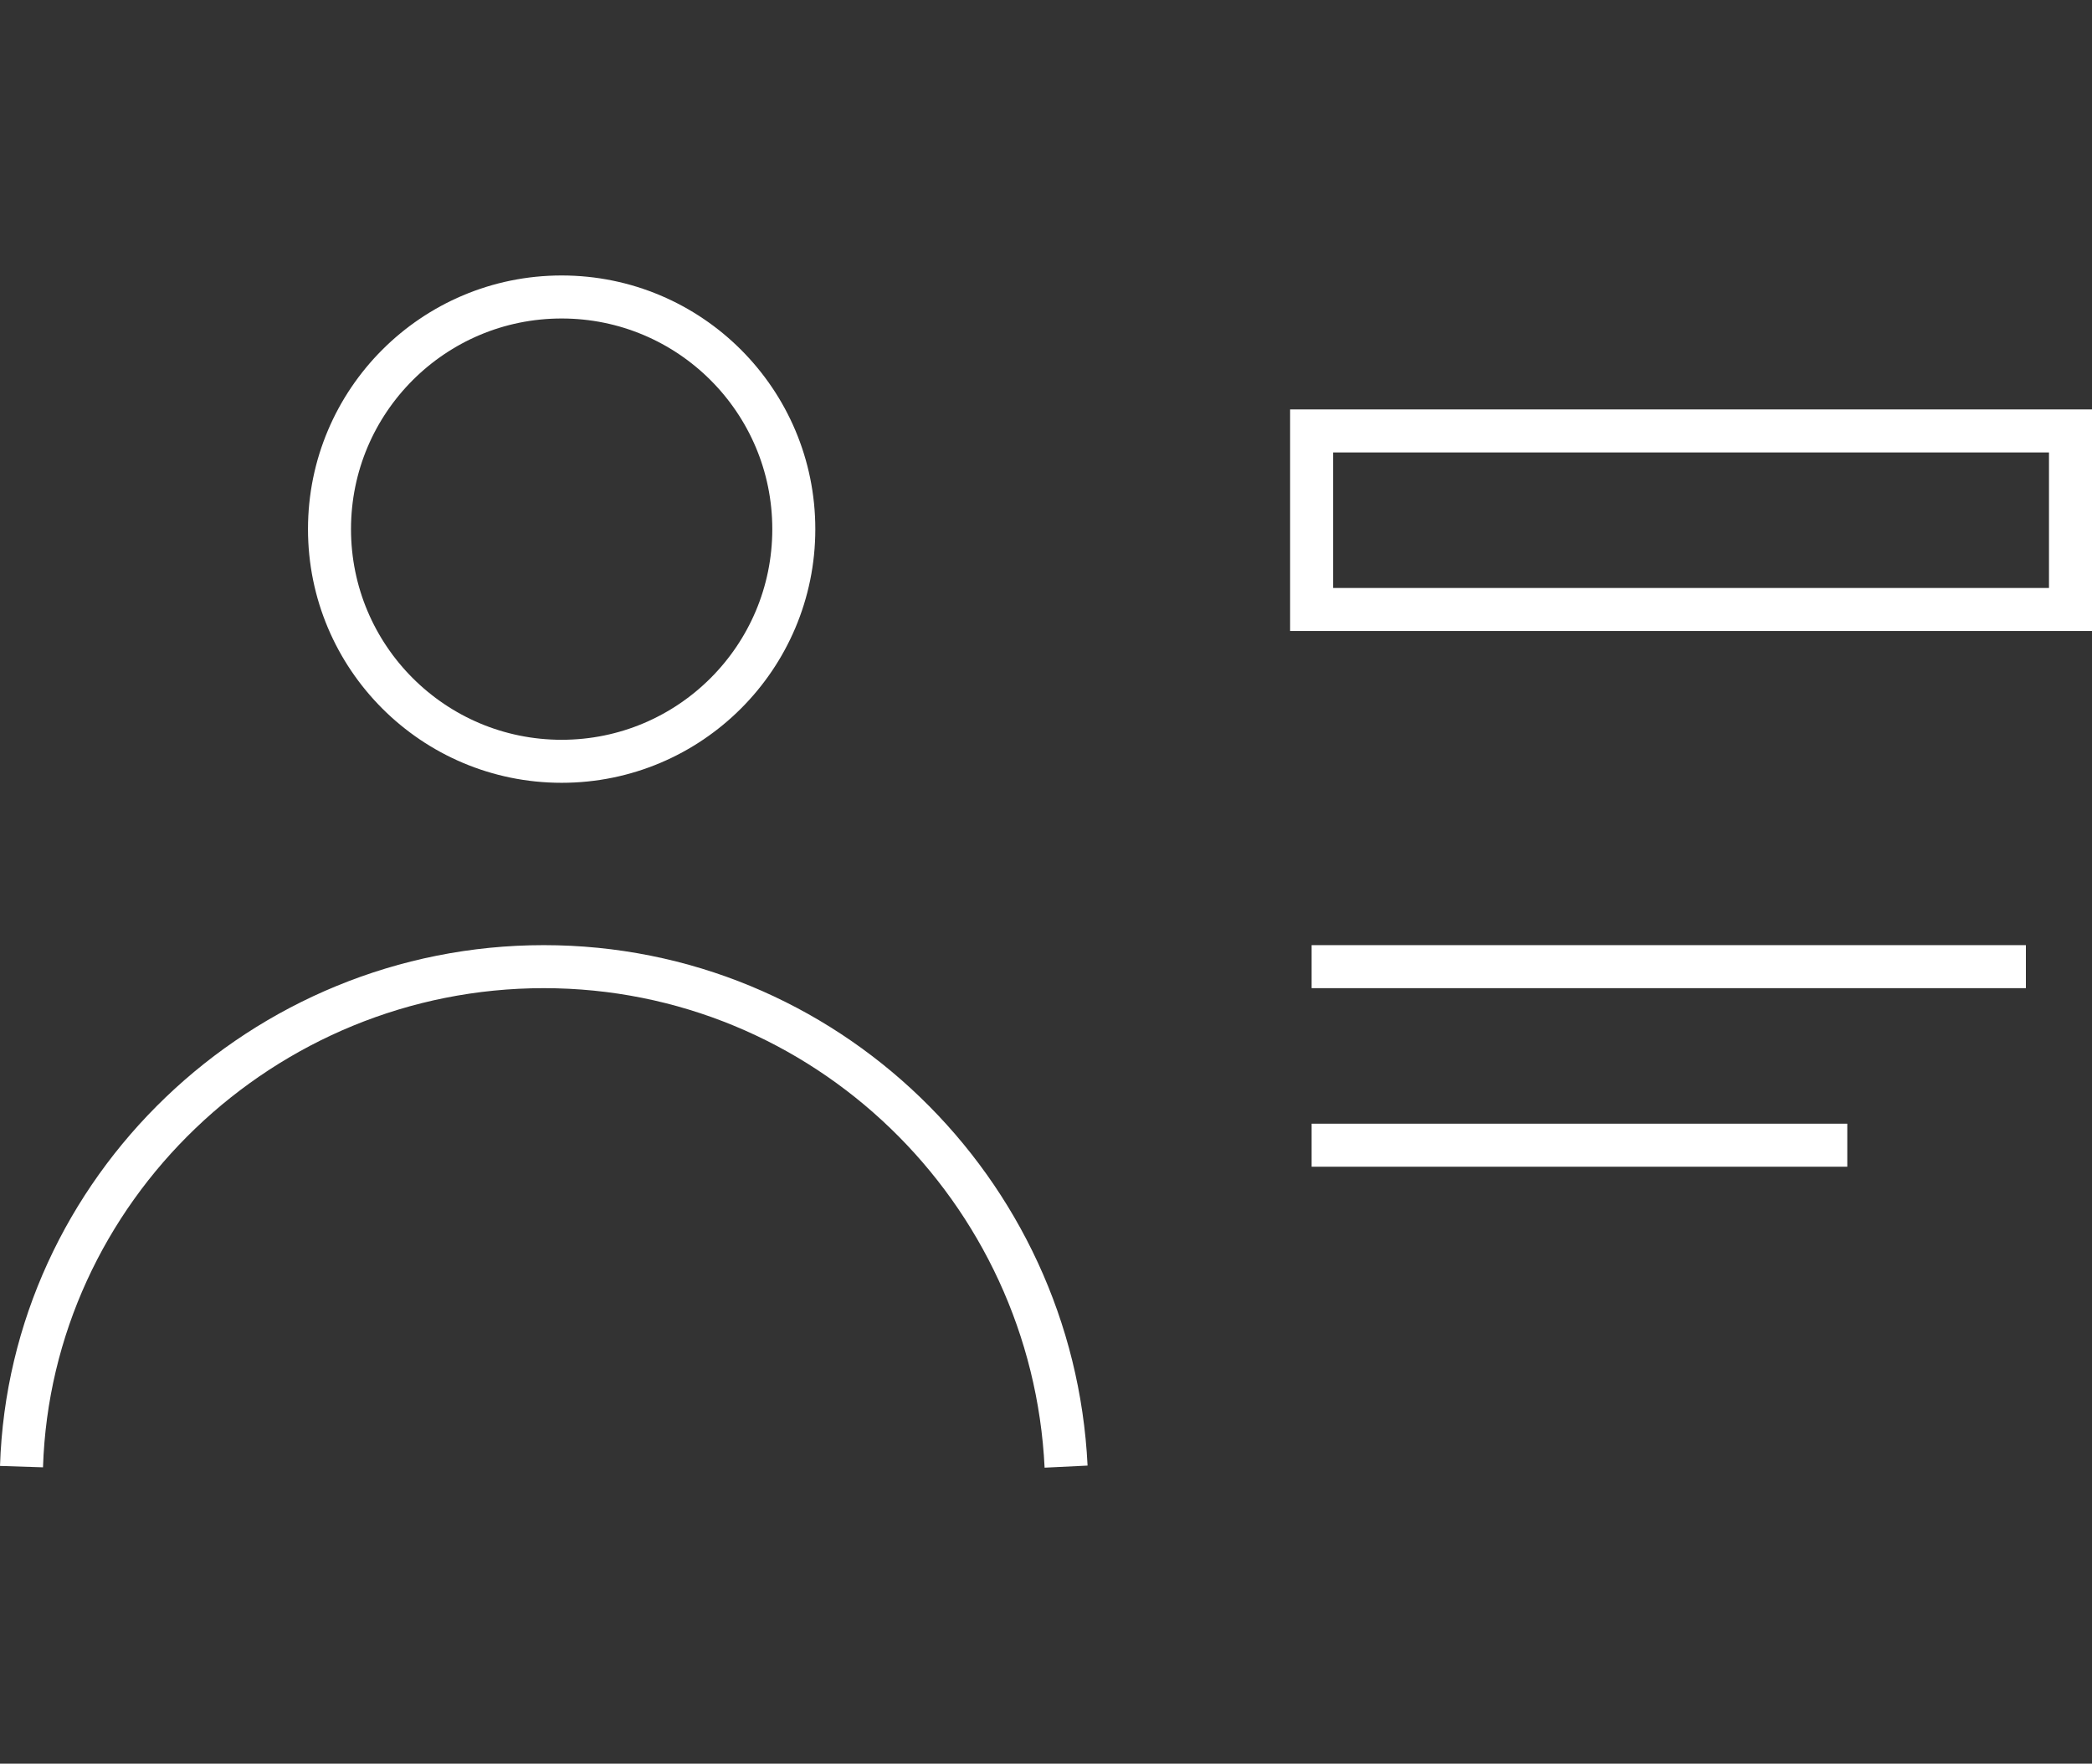 <?xml version="1.0" encoding="utf-8"?>
<!-- Generator: Adobe Illustrator 18.1.1, SVG Export Plug-In . SVG Version: 6.00 Build 0)  -->
<svg version="1.1" id="Layer_1" xmlns="http://www.w3.org/2000/svg" xmlns:xlink="http://www.w3.org/1999/xlink" x="0px" y="0px"
	 width="48.634px" height="41px" viewBox="-475 280 48.634 41" enable-background="new -475 280 48.634 41"
	 xml:space="preserve">
<rect x="-475" y="280" width="48.634" height="41" fill="#333333" stroke="none"/>
<title>Icon-Persona</title>
<desc>Created with Sketch.</desc>
<g id="Group-3" transform="translate(46, 28)">
	
		<rect id="Rectangle-3-Copy" x="-490.508" y="262.018" fill="none" stroke="#FFFFFF" width="17.642" height="4.151"/>
	
		<line id="Rectangle-3-Copy-2_1_" fill="none" stroke="#FFFFFF" x1="-490.508" y1="274.472" x2="-473.903" y2="274.472"/>
	
		<line id="Rectangle-3-Copy-6_1_" fill="none" stroke="#FFFFFF" x1="-490.508" y1="278.623" x2="-478.055" y2="278.623"/>
	<path id="Oval-4-Copy_1_" fill="none" stroke="#FFFFFF" d="M-496.216,286.095
		c-0.311-6.434-5.604-11.623-12.142-11.623c-6.538,0-11.935,5.189-12.142,11.623"/>
	<circle id="Oval-4" fill="none" stroke="#FFFFFF" cx="-507.943" cy="264.301" r="5.397"/>
</g>
</svg>

